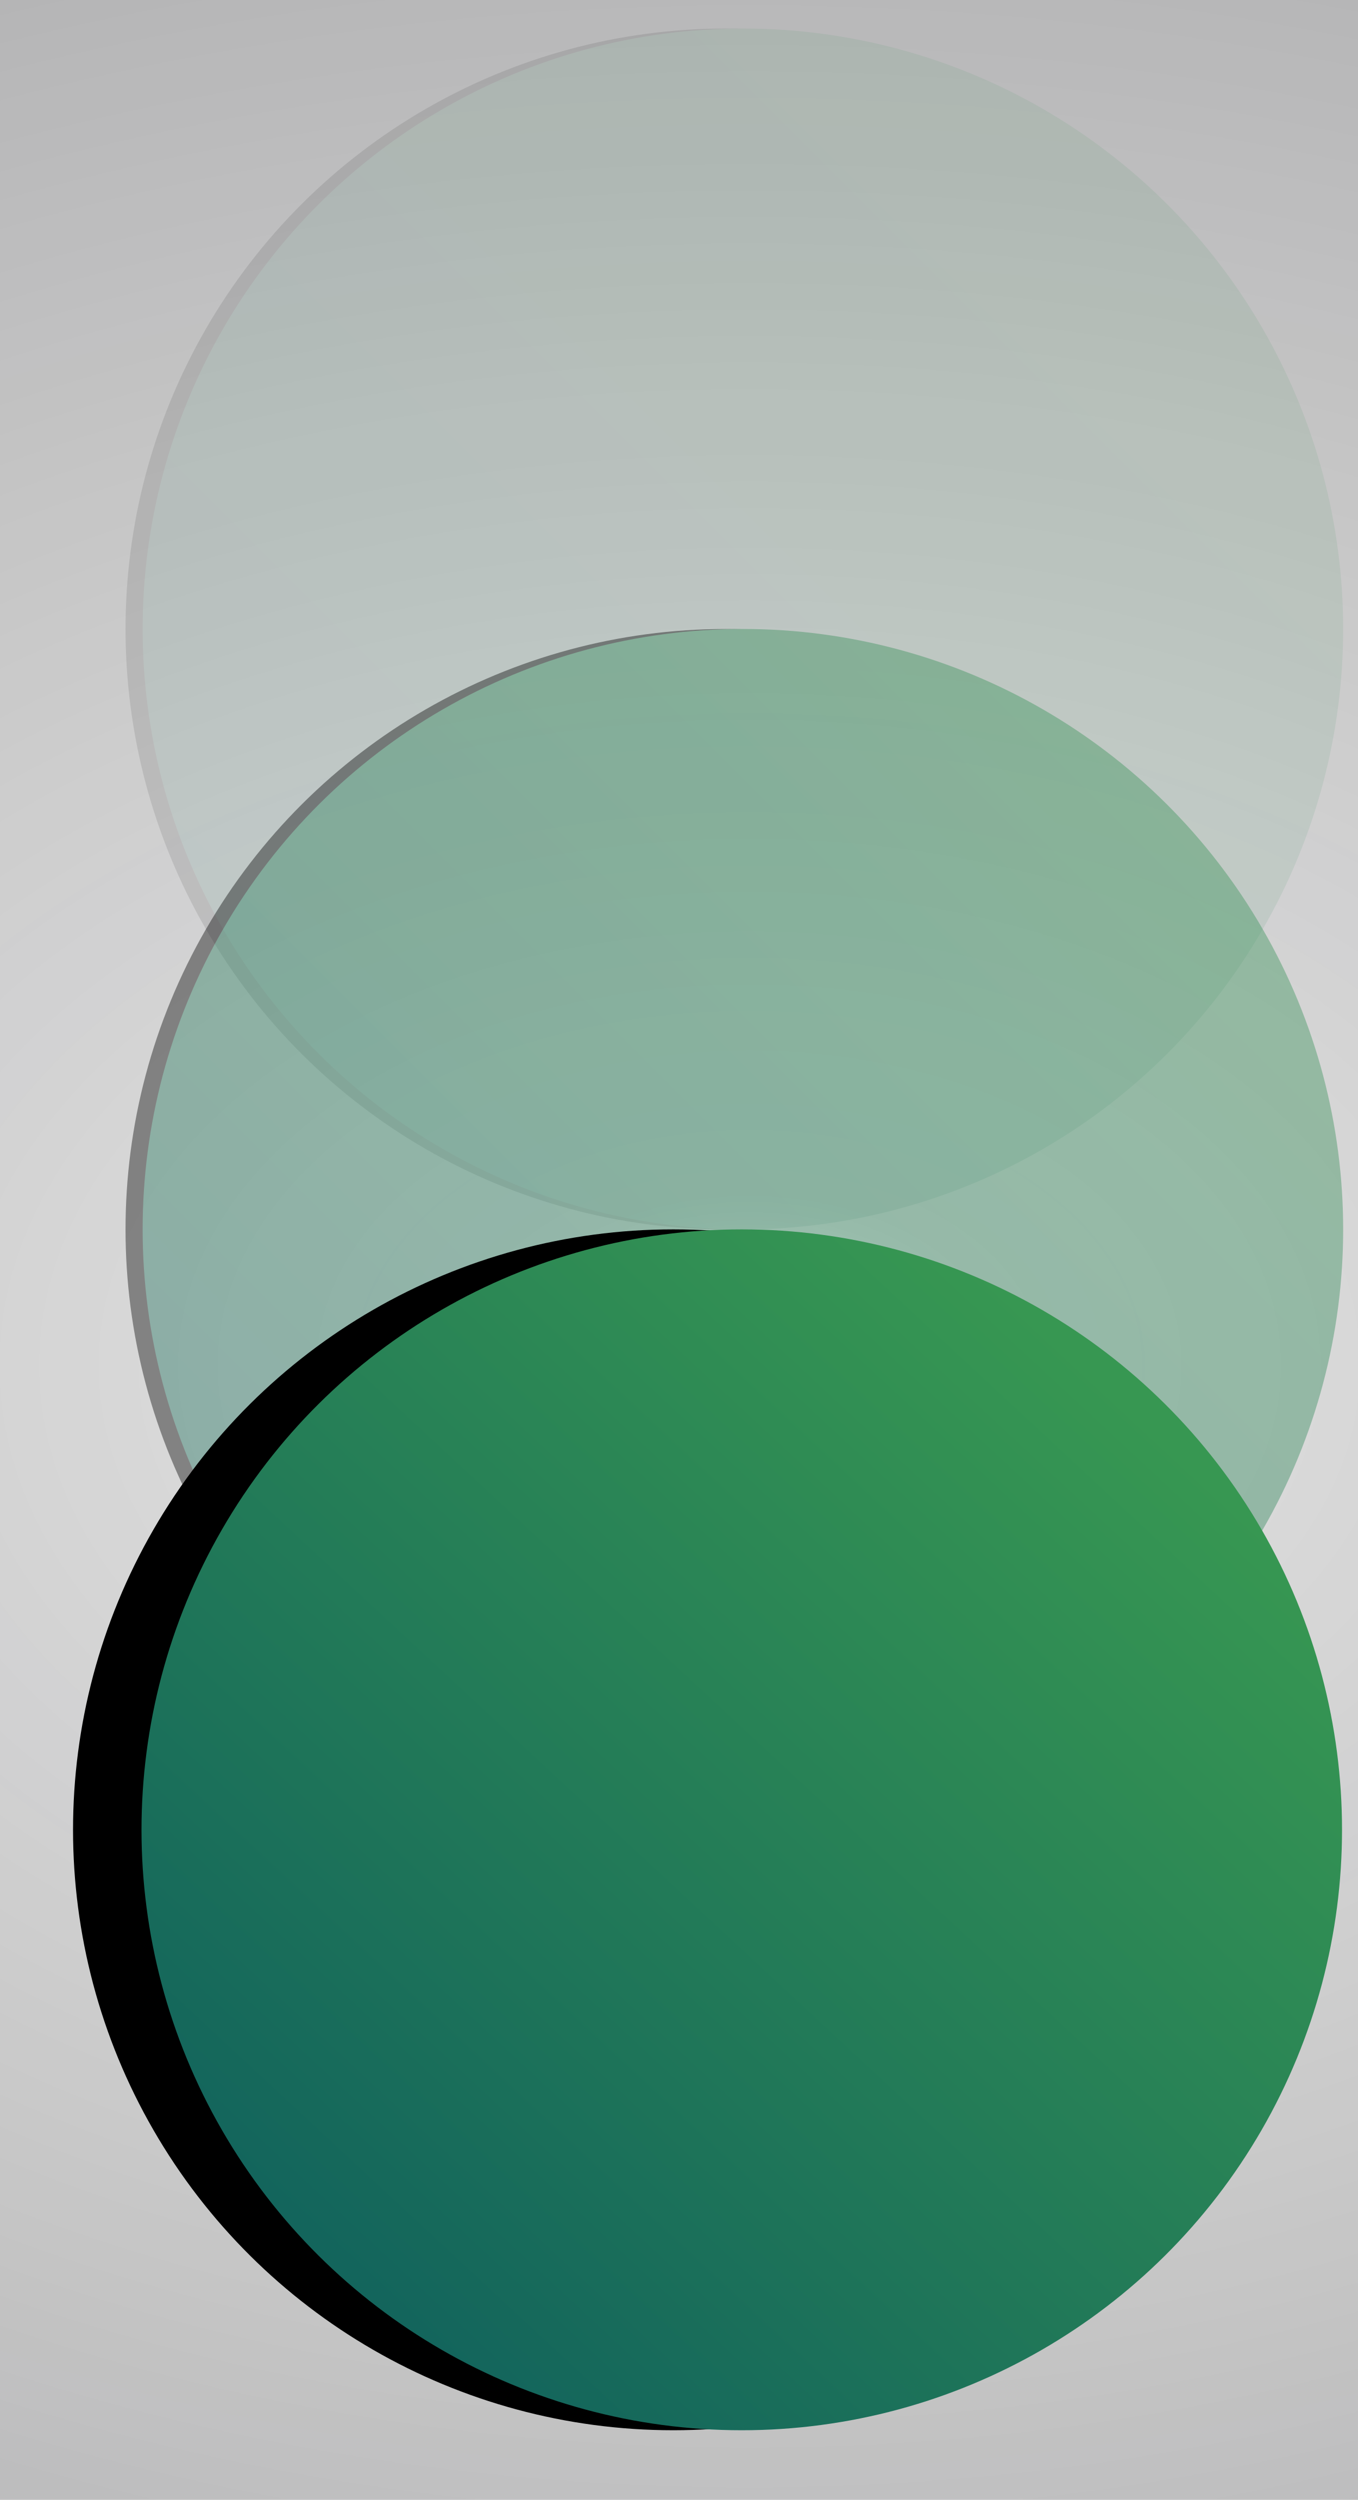<?xml version="1.0" encoding="UTF-8"?>
<svg width="238px" height="438px" viewBox="0 0 238 438" version="1.1" xmlns="http://www.w3.org/2000/svg" xmlns:xlink="http://www.w3.org/1999/xlink">
    <title>ooo</title>
    <defs>
        <radialGradient cx="50%" cy="50%" fx="50%" fy="50%" r="57.305%" gradientTransform="translate(0.5,0.5),scale(0.562,1),rotate(90),scale(1,1.289),translate(-0.5,-0.5)" id="radialGradient-1">
            <stop stop-color="#282828" stop-opacity="0" offset="0%"></stop>
            <stop stop-color="#1F1F20" stop-opacity="0.319" offset="4.917%"></stop>
            <stop stop-color="#0F0F10" stop-opacity="0.896" offset="62.16%"></stop>
            <stop stop-color="#0D0D0E" offset="100%"></stop>
        </radialGradient>
        <linearGradient x1="100%" y1="100%" x2="0%" y2="0%" id="linearGradient-2">
            <stop stop-color="#13655C" offset="0%"></stop>
            <stop stop-color="#379752" offset="100%"></stop>
        </linearGradient>
        <circle id="path-3" cx="105.6" cy="105.2" r="105.2"></circle>
        <filter x="-4.3%" y="-2.9%" width="108.6%" height="108.6%" filterUnits="objectBoundingBox" id="filter-4">
            <feOffset dx="0" dy="3" in="SourceAlpha" result="shadowOffsetOuter1"></feOffset>
            <feGaussianBlur stdDeviation="2.5" in="shadowOffsetOuter1" result="shadowBlurOuter1"></feGaussianBlur>
            <feColorMatrix values="0 0 0 0 0   0 0 0 0 0   0 0 0 0 0  0 0 0 0.186 0" type="matrix" in="shadowBlurOuter1"></feColorMatrix>
        </filter>
        <circle id="path-5" cx="105.6" cy="210.4" r="105.2"></circle>
        <filter x="-4.3%" y="-2.9%" width="108.6%" height="108.6%" filterUnits="objectBoundingBox" id="filter-6">
            <feOffset dx="0" dy="3" in="SourceAlpha" result="shadowOffsetOuter1"></feOffset>
            <feGaussianBlur stdDeviation="2.5" in="shadowOffsetOuter1" result="shadowBlurOuter1"></feGaussianBlur>
            <feColorMatrix values="0 0 0 0 0   0 0 0 0 0   0 0 0 0 0  0 0 0 0.186 0" type="matrix" in="shadowBlurOuter1"></feColorMatrix>
        </filter>
        <linearGradient x1="85.051%" y1="85.198%" x2="13.092%" y2="18.352%" id="linearGradient-7">
            <stop stop-color="#13655C" offset="0%"></stop>
            <stop stop-color="#379752" offset="100%"></stop>
        </linearGradient>
        <circle id="path-8" cx="105.4" cy="315.594" r="105.2"></circle>
        <filter x="-11.4%" y="-5.7%" width="122.8%" height="122.8%" filterUnits="objectBoundingBox" id="filter-9">
            <feOffset dx="0" dy="12" in="SourceAlpha" result="shadowOffsetOuter1"></feOffset>
            <feGaussianBlur stdDeviation="6" in="shadowOffsetOuter1" result="shadowBlurOuter1"></feGaussianBlur>
            <feColorMatrix values="0 0 0 0 0   0 0 0 0 0   0 0 0 0 0  0 0 0 0.262 0" type="matrix" in="shadowBlurOuter1"></feColorMatrix>
        </filter>
    </defs>
    <g id="Page-1" stroke="none" stroke-width="1" fill="none" fill-rule="evenodd">
        <g id="Home-Page-FullHD-Copy" transform="translate(-830, -300)">
            <g id="Background" fill="url(#radialGradient-1)" opacity="0.447">
                <rect id="Rectangle" x="0" y="0" width="1920" height="1080"></rect>
            </g>
            <g id="logo-group" transform="translate(847, 305)" fill-rule="nonzero">
                <g id="ooo" transform="translate(7.6, 0)">
                    <g id="Oval-Copy-5" opacity="0.098" transform="translate(105.6, 105.2) rotate(90) translate(-105.6, -105.2) ">
                        <use fill="black" fill-opacity="1" filter="url(#filter-4)" xlink:href="#path-3"></use>
                        <use fill="url(#linearGradient-2)" xlink:href="#path-3"></use>
                    </g>
                    <g id="Oval-Copy-4" opacity="0.398" transform="translate(105.6, 210.4) rotate(90) translate(-105.6, -210.4) ">
                        <use fill="black" fill-opacity="1" filter="url(#filter-6)" xlink:href="#path-5"></use>
                        <use fill="url(#linearGradient-2)" xlink:href="#path-5"></use>
                    </g>
                    <g id="Oval" transform="translate(105.4, 315.594) rotate(90) translate(-105.4, -315.594) ">
                        <use fill="black" fill-opacity="1" filter="url(#filter-9)" xlink:href="#path-8"></use>
                        <use fill="url(#linearGradient-7)" xlink:href="#path-8"></use>
                    </g>
                </g>
            </g>
        </g>
    </g>
</svg>